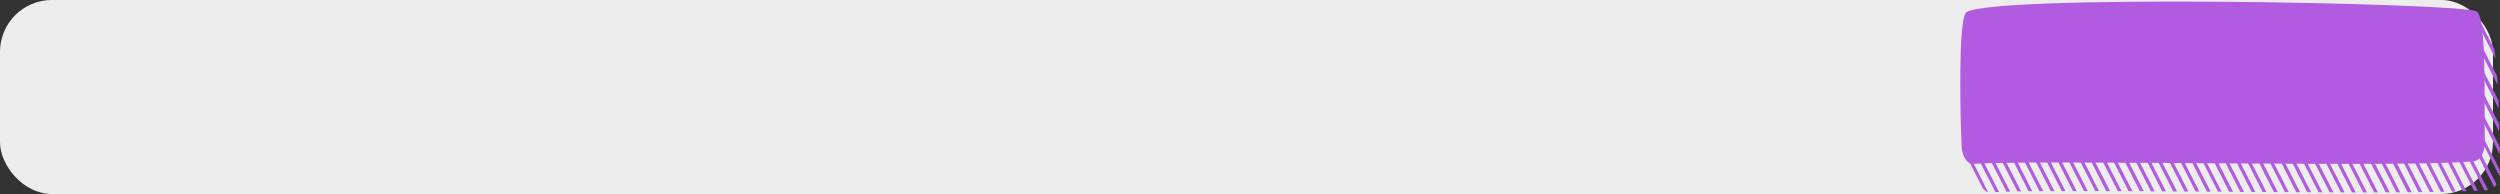 <svg xmlns="http://www.w3.org/2000/svg" viewBox="0 0 289.21 22.44">
    <rect x="0" y="0" width="289.21" height="22.44" fill="#333333" stroke="none"/>
    <defs>
        <style>
            .cls-2{fill:#b15be1}
        </style>
    </defs>
    <g id="Layer_2" data-name="Layer 2">
        <g id="Layer_1-2" data-name="Layer 1">
            <rect width="288.4" height="22.44" rx="6" style="fill:#ededed"/>
            <path class="cls-2" d="M286.31 1.29a4 4 0 0 0-.46-.05l2.85 5.56c-.05-.42-.1-.8-.16-1.14ZM283.66 1.14h-.43l5.82 11.41v-.91ZM281.08 1.13h-.43l8.53 16.72v-.87ZM278.51 1.15h-.42l10.46 20.51a1.46 1.46 0 0 0 .26-.33ZM276 1.2h-.42l10.64 20.87h.42ZM273.42 1.27H273l10.66 20.89h.42ZM270.88 1.35h-.42l10.64 20.86h.43ZM278.53 22.24h.47l-10.65-20.8h-.42ZM276 22.25h.44L265.82 1.53h-.42ZM273.39 22.26h.43L263.3 1.64h-.42ZM270.81 22.26h.43l-10.46-20.5h-.42ZM268.23 22.25h.43L258.27 1.88h-.42ZM265.65 22.24h.43L255.76 2h-.42ZM263.06 22.22h.44L253.26 2.15h-.42ZM260.48 22.21h.43l-10.15-19.9h-.42ZM257.89 22.19h.44L248.26 2.47h-.41ZM255.31 22.17h.43l-10-19.54h-.41ZM252.72 22.16h.44l-9.87-19.34h-.41ZM250.14 22.14h.43L240.82 3h-.42ZM247.55 22.12h.45l-9.65-18.87h-.41ZM245 22.11h.43L235.91 3.5h-.41ZM242.39 22.1h.43l-9.34-18.31h-.4ZM239.81 22.1h.43l-9.15-17.93-.39.08ZM237.24 22.1h.43L229 5.1a5 5 0 0 0-.18.48ZM234.67 22.12h.43l-7-13.82c0 .19-.09.39-.13.59ZM232.12 22.17h.42L227.36 12l-.09.66ZM230 22.26l-3-6v.86l2.35 4.6a1.42 1.42 0 0 0 .65.54ZM284.51 1.16l4.42 8.65q0-.49-.06-1L285 1.18ZM281.92 1.13l7.2 14.12v-.89l-6.77-13.23ZM279.35 1.14l9.81 19.24a2.78 2.78 0 0 0 0-.58v-.18l-9.38-18.48ZM276.8 1.18 287.41 22h.42L277.22 1.18ZM274.25 1.25l10.65 20.88h.43l-10.66-20.9ZM271.71 1.32l10.65 20.87h.43L272.13 1.31ZM269.18 1.41l10.62 20.82h.43L269.6 1.39ZM277.23 22.25h.43L267.07 1.48h-.42ZM274.66 22.26h.43L264.55 1.59h-.42ZM272.09 22.26h.43L262 1.7h-.42ZM269.51 22.25h.43L259.51 1.82h-.42ZM266.92 22.24h.44L257 2h-.42ZM264.34 22.23h.43L254.5 2.08h-.42ZM261.76 22.22h.43L252 2.23h-.42ZM259.17 22.2h.43L249.49 2.38h-.41ZM256.59 22.18h.41L247 2.55h-.41ZM254 22.16h.43l-9.91-19.43h-.42ZM251.42 22.15h.43L242 2.92h-.42ZM248.83 22.13h.43l-9.69-19h-.41ZM246.25 22.12h.43l-9.57-18.75h-.41ZM243.66 22.11h.44l-9.43-18.47h-.4ZM241.09 22.1h.43L232.26 4l-.39.07ZM238.51 22.1h.43l-9-17.66-.37.12ZM235.94 22.11h.43l-7.9-15.47c-.05.17-.1.36-.15.55ZM233.38 22.14h.43l-6.14-12c0 .21-.07.42-.11.63ZM230.84 22.22h.42l-4.15-8.13-.06.72Z"/>
            <path class="cls-2" d="M287.45 16.49c0 1.12-.51 2.07-1.22 2.15-6.64.79-51.19-.21-57.93.32-.75.06-1.32-.89-1.37-2.07-.2-4.49-.34-13.91.43-15.35 1.21-2.28 57.91-1.22 59.19-.2 1.12.9.82 10.19.9 15.15Z"/>
        </g>
    </g>
</svg>
